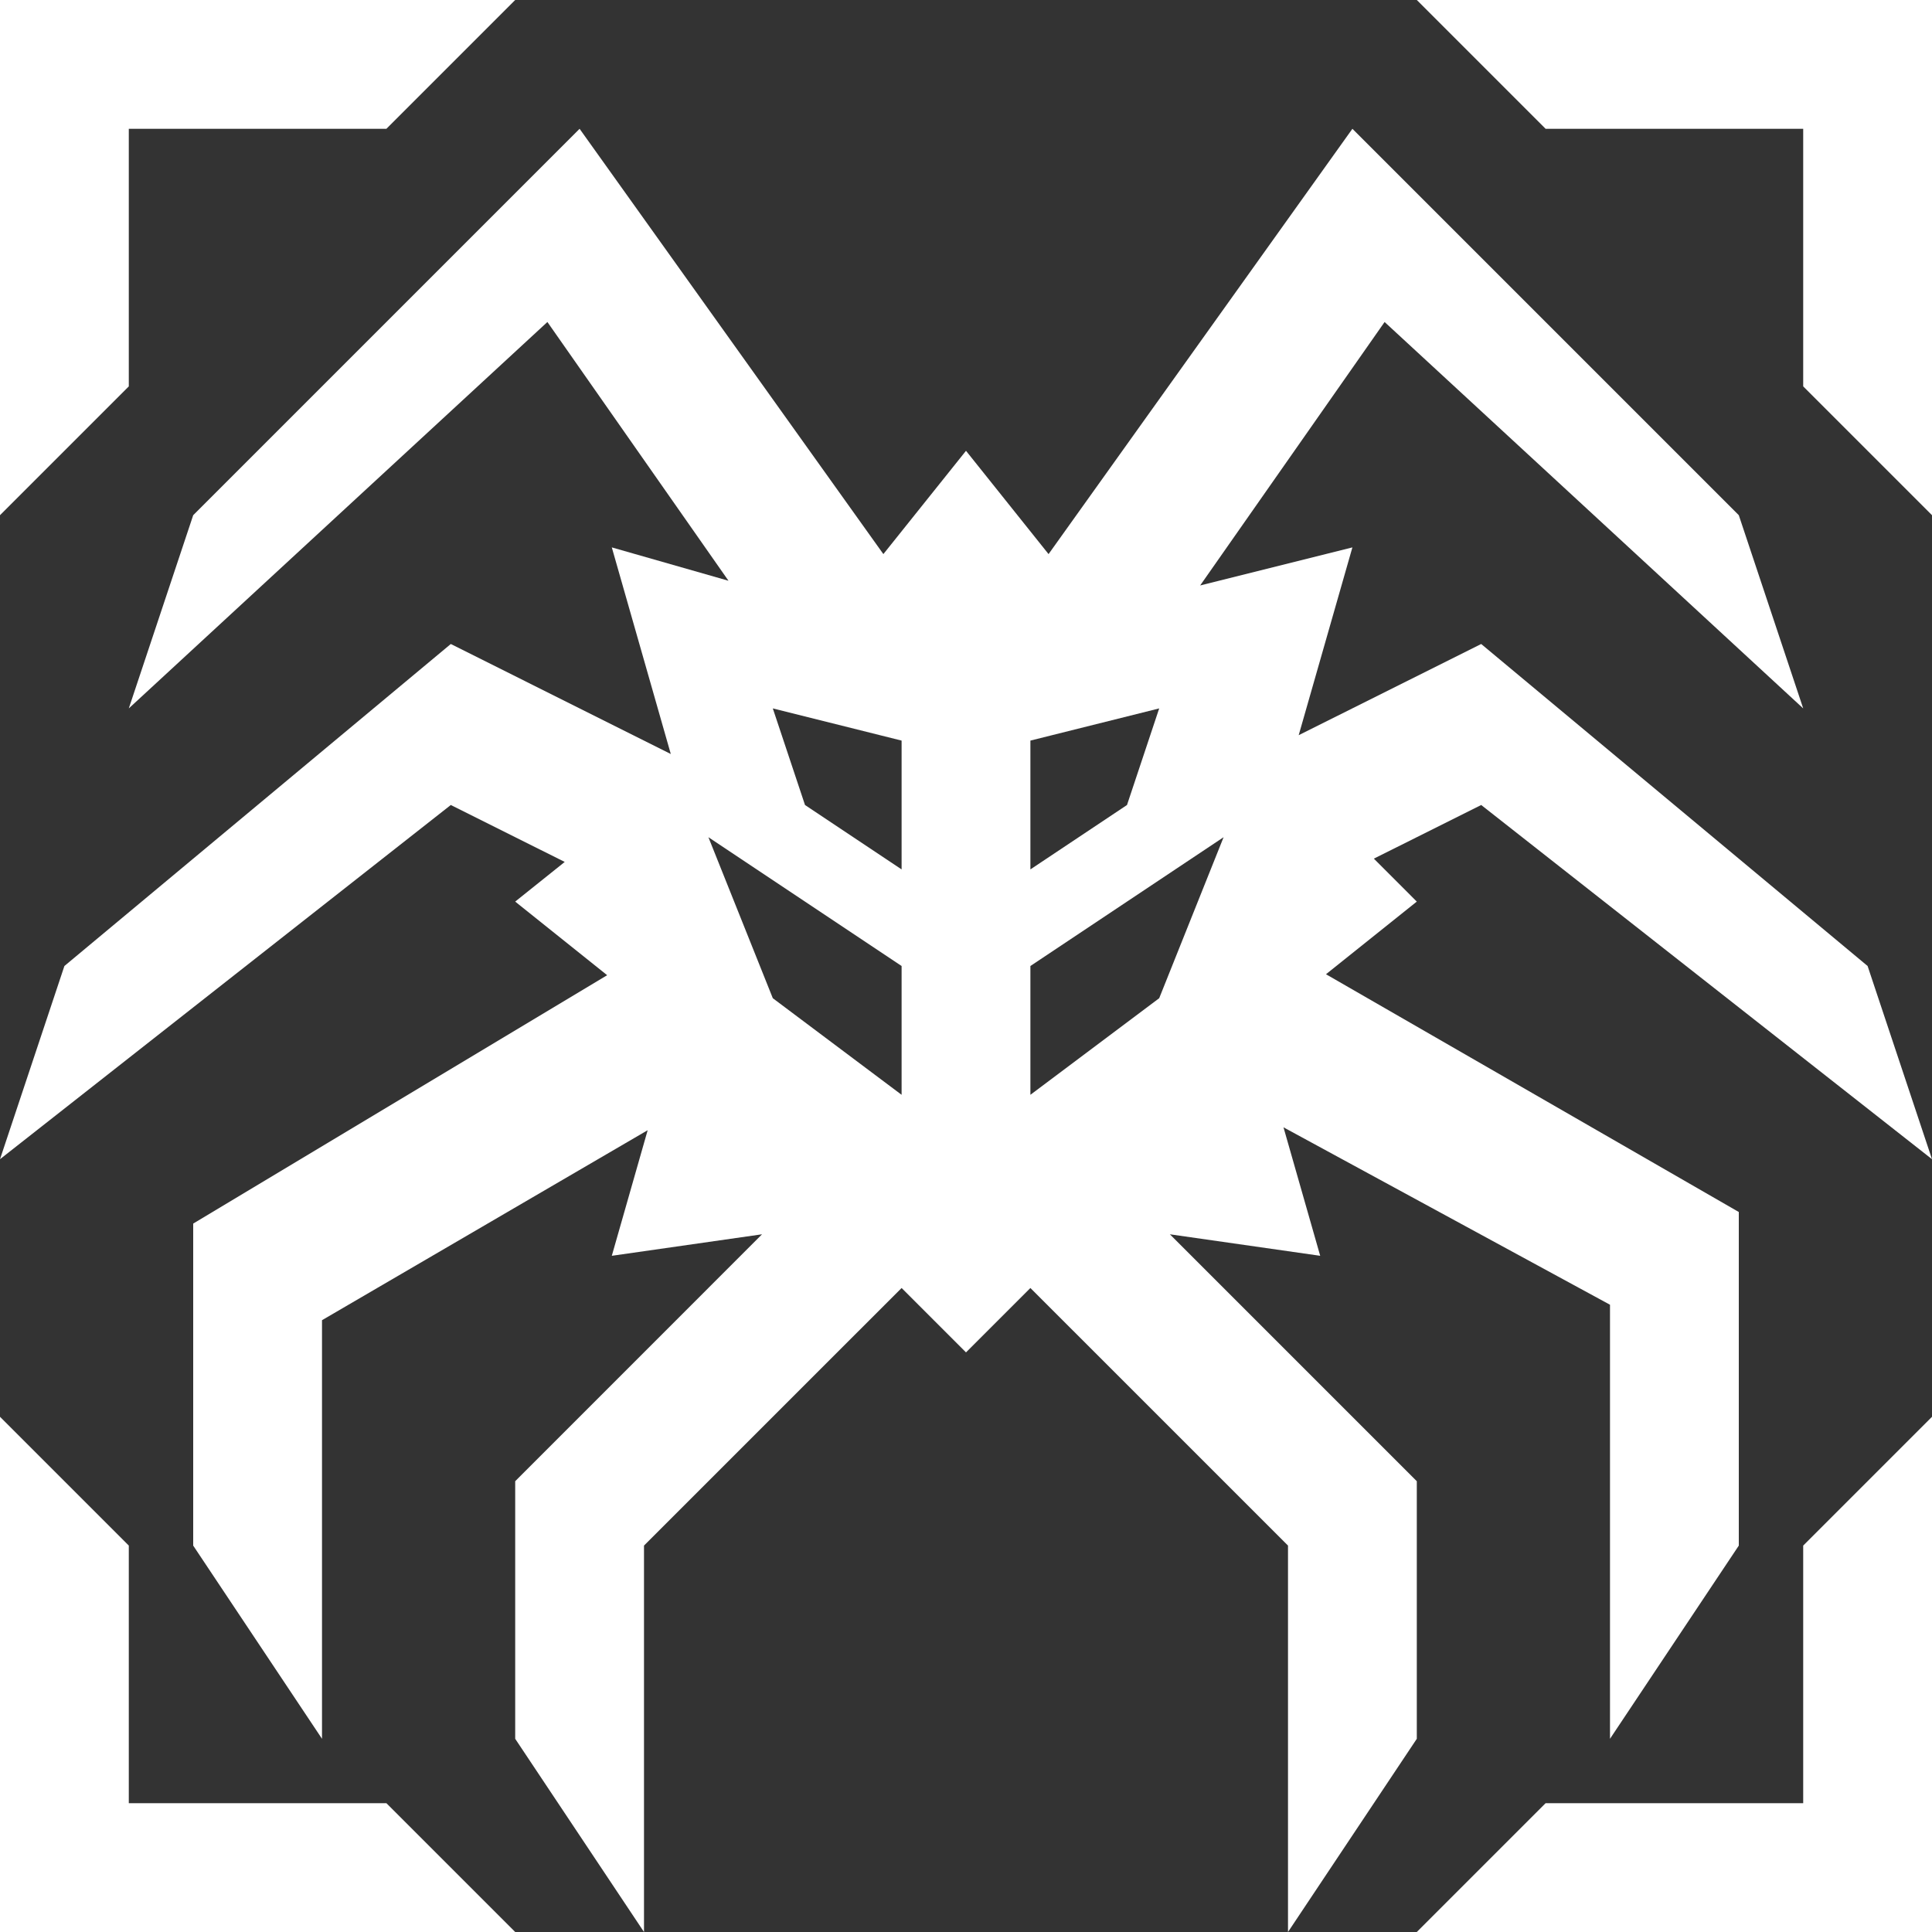 <svg width="30" height="30" viewBox="0 0 30 30" fill="none" xmlns="http://www.w3.org/2000/svg">
<rect x="0" y="0" width="30" height="30" fill="#333333" stroke="none"/>
<path d="M2 24V28H6L8 30H0V22L2 24ZM27 8L28 11L21.5 5L18.636 9.091L21 8.5L20.166 11.416L23 10L29 15L30 18L23 12.5L21.333 13.333L22 14L20.59 15.128L27 18.82V24L25 27V20.26L19.93 17.505L20.5 19.5L18.166 19.166L22 23V27L20 30V24L16 20L15 21L14 20L10 24V30L8 27V23L11.833 19.166L9.5 19.5L10.057 17.55L5 20.5V27L3 24V19L9.428 15.143L8 14L8.769 13.384L7 12.5L0 18L1 15L7 10L10.416 11.708L9.5 8.5L11.312 9.018L8.5 5L2 11L3 8L9 2L13.717 8.604L15 7L16.282 8.604L21 2L27 8ZM30 30H22L24 28H28V24L30 22V30ZM12 15.5L14 17V15L11 13L12 15.5ZM16 15V17L18 15.5L19 13L16 15ZM12.5 12.5L14 13.5V11.5L12 11L12.5 12.5ZM16 11.5V13.5L17.5 12.5L18 11L16 11.5ZM6 2H2V6L0 8V0H8L6 2ZM30 8L28 6V2H24L22 0H30V8Z" fill="white"/>
</svg>
